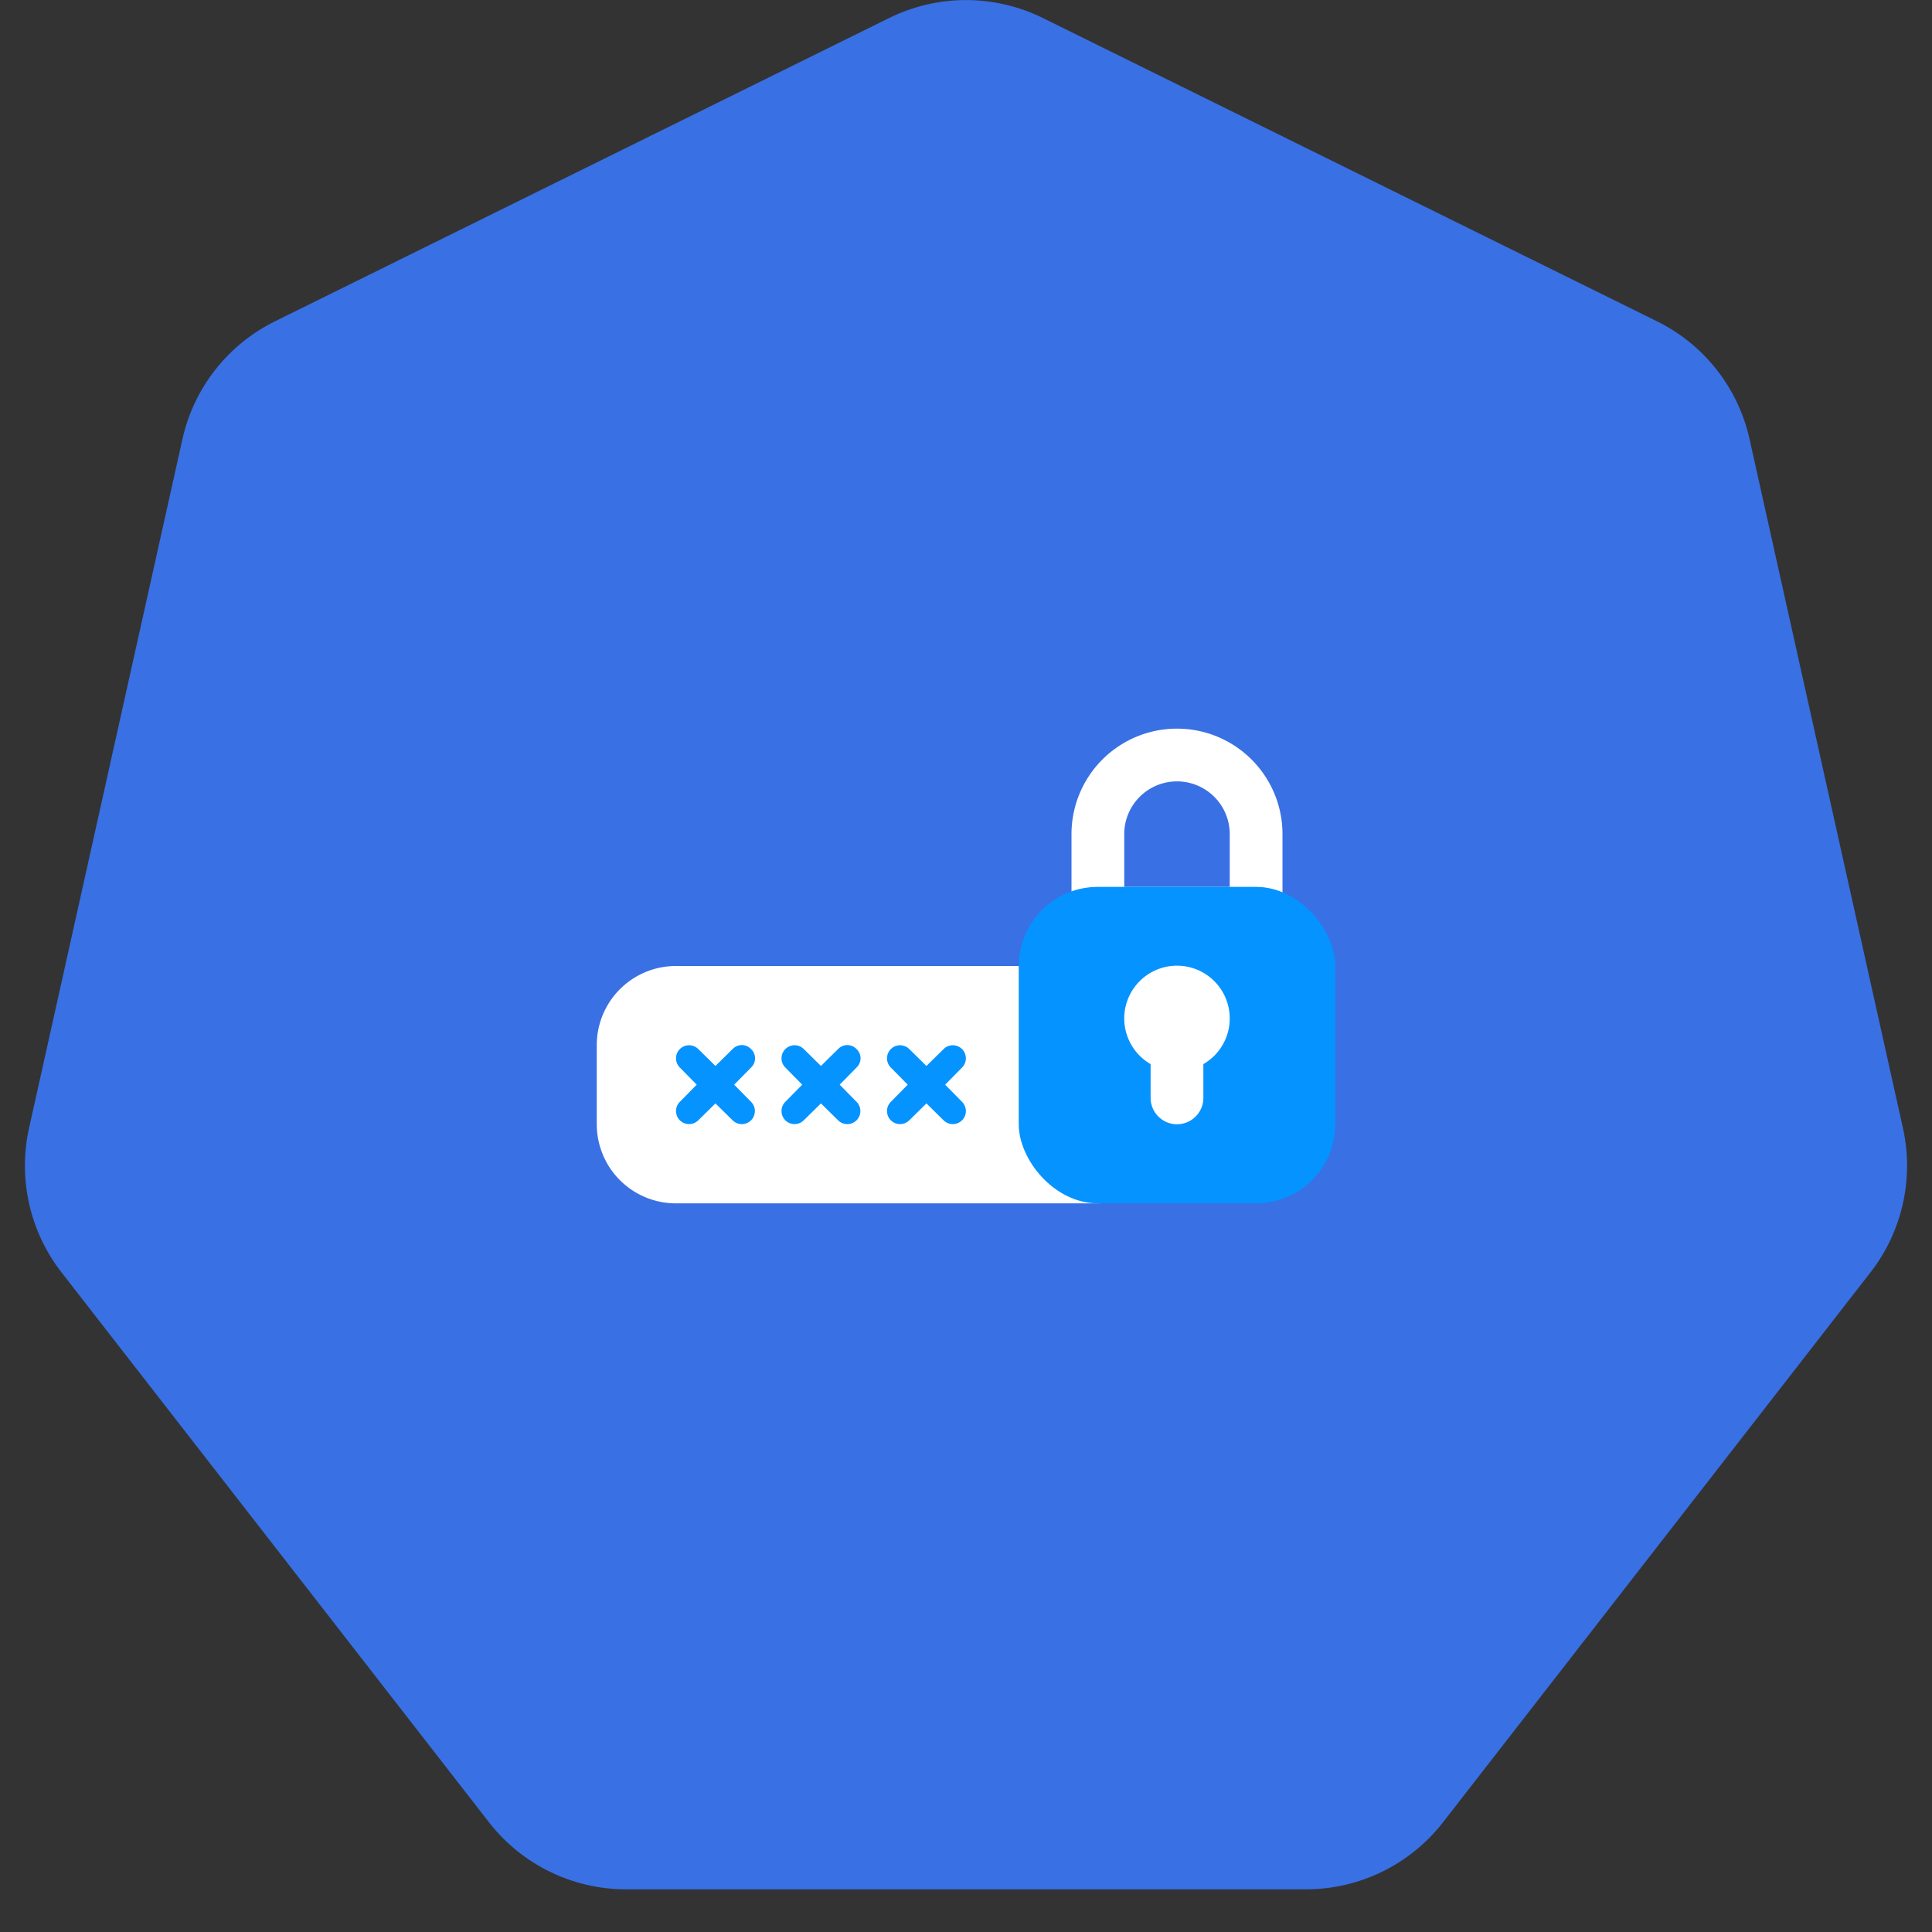 <svg xmlns="http://www.w3.org/2000/svg" xmlns:xlink="http://www.w3.org/1999/xlink" version="1.1" width="1000" height="1000" viewBox="0 0 1000 1000" xml:space="preserve">
<rect x="0" y="0" width="1000" height="1000" fill="#333333" stroke="none"/>
<desc>Created with Fabric.js 3.5.0</desc>
<defs>
</defs>
<rect x="0" y="0" width="100%" height="100%" fill="rgba(255,255,255,0)"/>
<g transform="matrix(44.921 0 0 44.921 500 488.953)" id="125239">
<path style="stroke: none; stroke-width: 0; stroke-dasharray: none; stroke-linecap: butt; stroke-dashoffset: 0; stroke-linejoin: miter; stroke-miterlimit: 4; is-custom-font: none; font-file-url: none; fill: rgb(57,112,228); fill-rule: nonzero; opacity: 1;" vector-effect="non-scaling-stroke" transform=" translate(-12, -12.115)" d="M 11.114 1.438 C 11.673 1.162 12.327 1.162 12.886 1.438 L 19.963 4.933 C 20.506 5.201 20.898 5.701 21.029 6.292 L 22.796 14.229 C 22.925 14.811 22.788 15.421 22.422 15.891 L 17.496 22.228 C 17.117 22.715 16.534 23 15.917 23 H 8.083 C 7.466 23 6.883 22.715 6.504 22.228 L 1.578 15.891 C 1.212 15.421 1.075 14.811 1.204 14.229 L 2.971 6.292 C 3.102 5.701 3.494 5.201 4.037 4.933 L 11.114 1.438 Z" stroke-linecap="round"/>
</g>
<g transform="matrix(13.651 0 0 13.651 500 500)" id="173418">
<g style="" vector-effect="non-scaling-stroke">
		<g transform="matrix(1 0 0 1 8 -5)" id="Password">
<path style="stroke: none; stroke-width: 1; stroke-dasharray: none; stroke-linecap: butt; stroke-dashoffset: 0; stroke-linejoin: miter; stroke-miterlimit: 4; is-custom-font: none; font-file-url: none; fill: rgb(255,255,255); fill-rule: nonzero; opacity: 1;" transform=" translate(-24, -11)" d="M 27 15 H 21 a 1 1 0 0 1 -1 -1 V 11 a 4 4 0 0 1 8 0 v 3 A 1 1 0 0 1 27 15 Z m -5 -2 h 4 V 11 a 2 2 0 0 0 -4 0 Z" stroke-linecap="round"/>
</g>
		<g transform="matrix(1 0 0 1 -4 4.5)" id="Password">
<path style="stroke: none; stroke-width: 1; stroke-dasharray: none; stroke-linecap: butt; stroke-dashoffset: 0; stroke-linejoin: miter; stroke-miterlimit: 4; is-custom-font: none; font-file-url: none; fill: rgb(255,255,255); fill-rule: nonzero; opacity: 1;" transform=" translate(-12, -20.5)" d="M 21 23 a 1 1 0 0 1 -1 -1 V 17 a 1 1 0 0 0 -1 -1 H 5 a 3 3 0 0 0 -3 3 v 3 a 3 3 0 0 0 3 3 H 21 a 1 1 0 0 0 0 -2 Z" stroke-linecap="round"/>
</g>
		<g transform="matrix(1 0 0 1 -9.497 4.497)" id="Password">
<path style="stroke: none; stroke-width: 1; stroke-dasharray: none; stroke-linecap: butt; stroke-dashoffset: 0; stroke-linejoin: miter; stroke-miterlimit: 4; is-custom-font: none; font-file-url: none; fill: rgb(5,147,255); fill-rule: nonzero; opacity: 1;" transform=" translate(-6.503, -20.497)" d="M 7.85 19.15 a 0.48 0.48 0 0 0 -0.7 0 l -0.65 0.64 l -0.65 -0.64 a 0.49 0.49 0 0 0 -0.7 0.7 l 0.64 0.65 l -0.64 0.65 a 0.49 0.49 0 0 0 0.7 0.7 l 0.65 -0.64 l 0.65 0.64 a 0.49 0.49 0 1 0 0.7 -0.7 l -0.64 -0.65 l 0.64 -0.65 A 0.48 0.48 0 0 0 7.85 19.15 Z" stroke-linecap="round"/>
</g>
		<g transform="matrix(1 0 0 1 -5.497 4.497)" id="Password">
<path style="stroke: none; stroke-width: 1; stroke-dasharray: none; stroke-linecap: butt; stroke-dashoffset: 0; stroke-linejoin: miter; stroke-miterlimit: 4; is-custom-font: none; font-file-url: none; fill: rgb(5,147,255); fill-rule: nonzero; opacity: 1;" transform=" translate(-10.503, -20.497)" d="M 11.85 19.15 a 0.48 0.48 0 0 0 -0.7 0 l -0.65 0.64 l -0.65 -0.64 a 0.49 0.49 0 0 0 -0.7 0.7 l 0.64 0.65 l -0.64 0.65 a 0.49 0.49 0 0 0 0.7 0.7 l 0.65 -0.64 l 0.65 0.64 a 0.49 0.49 0 1 0 0.7 -0.7 l -0.64 -0.65 l 0.64 -0.65 A 0.48 0.48 0 0 0 11.85 19.15 Z" stroke-linecap="round"/>
</g>
		<g transform="matrix(1 0 0 1 -1.5 4.5)" id="Password">
<path style="stroke: none; stroke-width: 1; stroke-dasharray: none; stroke-linecap: butt; stroke-dashoffset: 0; stroke-linejoin: miter; stroke-miterlimit: 4; is-custom-font: none; font-file-url: none; fill: rgb(5,147,255); fill-rule: nonzero; opacity: 1;" transform=" translate(-14.5, -20.5)" d="M 15.21 20.5 l 0.64 -0.65 a 0.49 0.49 0 0 0 -0.7 -0.7 l -0.65 0.64 l -0.65 -0.64 a 0.49 0.49 0 0 0 -0.7 0.7 l 0.64 0.65 l -0.64 0.65 a 0.49 0.49 0 0 0 0.7 0.7 l 0.65 -0.64 l 0.65 0.64 a 0.49 0.49 0 1 0 0.7 -0.7 Z" stroke-linecap="round"/>
</g>
		<g transform="matrix(1 0 0 1 8 3)" id="Password">
<rect style="stroke: none; stroke-width: 1; stroke-dasharray: none; stroke-linecap: butt; stroke-dashoffset: 0; stroke-linejoin: miter; stroke-miterlimit: 4; is-custom-font: none; font-file-url: none; fill: rgb(5,147,255); fill-rule: nonzero; opacity: 1;" x="-6" y="-6" rx="3" ry="3" width="12" height="12"/>
</g>
		<g transform="matrix(1 0 0 1 8 2.994)" id="Password">
<path style="stroke: none; stroke-width: 1; stroke-dasharray: none; stroke-linecap: butt; stroke-dashoffset: 0; stroke-linejoin: miter; stroke-miterlimit: 4; is-custom-font: none; font-file-url: none; fill: rgb(255,255,255); fill-rule: nonzero; opacity: 1;" transform=" translate(-24, -18.994)" d="M 26 18 a 2 2 0 1 0 -3 1.72 V 21 a 1 1 0 0 0 2 0 V 19.72 A 2 2 0 0 0 26 18 Z" stroke-linecap="round"/>
</g>
</g>
</g>
</svg>